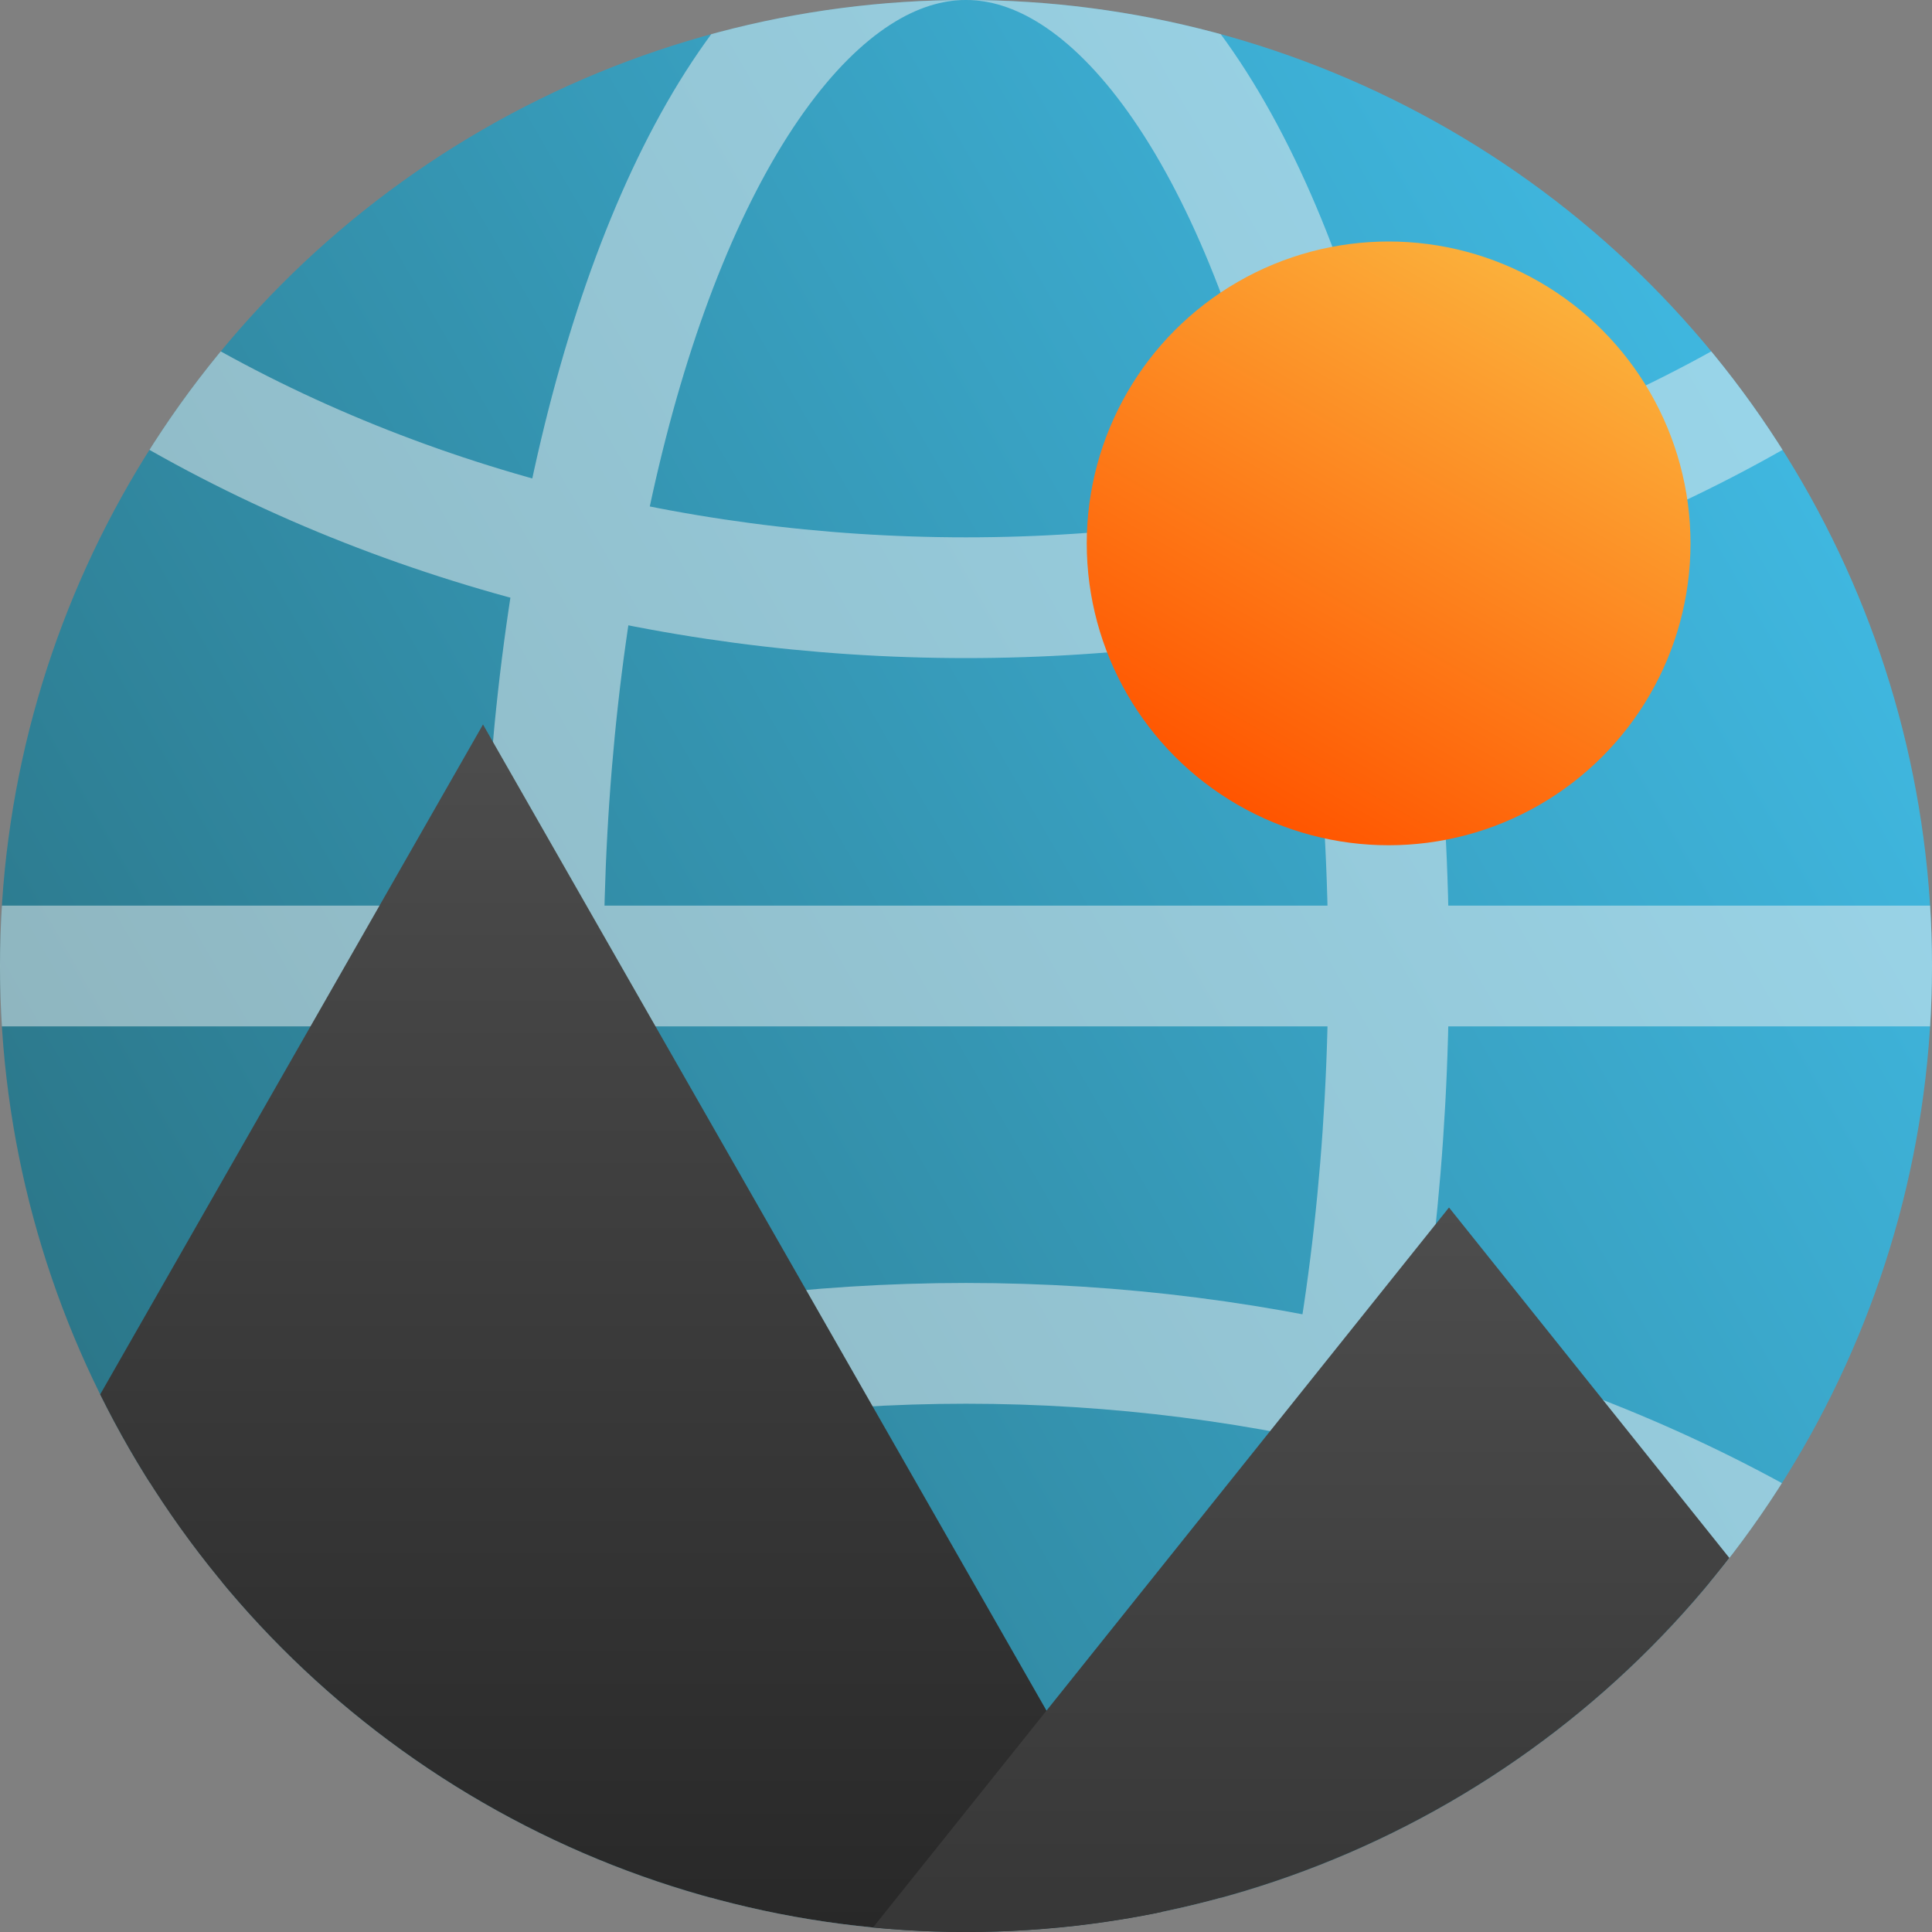 <?xml version="1.0" encoding="utf-8"?>
<!-- Generator: Adobe Illustrator 26.1.0, SVG Export Plug-In . SVG Version: 6.00 Build 0)  -->
<svg version="1.1" xmlns="http://www.w3.org/2000/svg" xmlns:xlink="http://www.w3.org/1999/xlink" x="0px" y="0px"
	 viewBox="0 0 16 16" style="enable-background:new 0 0 16 16;" xml:space="preserve">
<rect x="0" y="0" width="16" height="16" fill="#808080" stroke="none"/>
<style type="text/css">
	.st0{display:none;clip-path:url(#SVGID_00000064333687614944991690000002032317101305497253_);}
	.st1{display:inline;}
	
		.st2{clip-path:url(#SVGID_00000064333687614944991690000002032317101305497253_);fill:url(#SVGID_00000067211273345085606590000012630638629339666064_);}
	.st3{opacity:0.5;}
	.st4{clip-path:url(#SVGID_00000090287911890645011110000017655872455916673418_);fill:none;stroke:#F2F2F2;stroke-miterlimit:10;}
	
		.st5{display:none;clip-path:url(#SVGID_00000090287911890645011110000017655872455916673418_);fill:none;stroke:#F2F2F2;stroke-miterlimit:10;}
	
		.st6{clip-path:url(#SVGID_00000067197114319690622230000005633092435462353313_);fill:url(#SVGID_00000101817368550202286070000009986694209527569577_);}
	
		.st7{clip-path:url(#SVGID_00000067197114319690622230000005633092435462353313_);fill:url(#SVGID_00000045582619973851187350000005639433440726618811_);}
	.st8{fill:url(#SVGID_00000085251755724403570280000011975310186819709076_);}
</style>
<g>
	<defs>
		<circle id="SVGID_1_" cx="8" cy="8" r="8"/>
	</defs>
	<clipPath id="SVGID_00000000908718690875785850000018227741910713482426_">
		<use xlink:href="#SVGID_1_"  style="overflow:visible;"/>
	</clipPath>
	<g style="display:none;clip-path:url(#SVGID_00000000908718690875785850000018227741910713482426_);">
		<rect x="-4" y="-4" class="st1" width="24" height="24"/>
	</g>
	
		<linearGradient id="SVGID_00000046303782350301998990000001428149195129573260_" gradientUnits="userSpaceOnUse" x1="-0.662" y1="13.001" x2="16.662" y2="2.999">
		<stop  offset="0" style="stop-color:#296F7F"/>
		<stop  offset="1" style="stop-color:#42BFEA"/>
	</linearGradient>
	
		<circle style="clip-path:url(#SVGID_00000000908718690875785850000018227741910713482426_);fill:url(#SVGID_00000046303782350301998990000001428149195129573260_);" cx="8" cy="8" r="10"/>
</g>
<g class="st3">
	<defs>
		<circle id="SVGID_00000160905717610893114430000012538281137853921187_" class="st3" cx="8" cy="8" r="8"/>
	</defs>
	<clipPath id="SVGID_00000056411003900172274930000016180754259430269070_">
		<use xlink:href="#SVGID_00000160905717610893114430000012538281137853921187_"  style="overflow:visible;"/>
	</clipPath>
	
		<ellipse style="clip-path:url(#SVGID_00000056411003900172274930000016180754259430269070_);fill:none;stroke:#F2F2F2;stroke-miterlimit:10;" cx="8" cy="8" rx="3.5" ry="8.5"/>
	
		<line style="clip-path:url(#SVGID_00000056411003900172274930000016180754259430269070_);fill:none;stroke:#F2F2F2;stroke-miterlimit:10;" x1="-0.5" y1="8" x2="16.5" y2="8"/>
	
		<path style="clip-path:url(#SVGID_00000056411003900172274930000016180754259430269070_);fill:none;stroke:#F2F2F2;stroke-miterlimit:10;" d="
		M1,13c4.1-2.5,9.9-2.5,14,0"/>
	
		<path style="clip-path:url(#SVGID_00000056411003900172274930000016180754259430269070_);fill:none;stroke:#F2F2F2;stroke-miterlimit:10;" d="
		M14,3"/>
	
		<path style="clip-path:url(#SVGID_00000056411003900172274930000016180754259430269070_);fill:none;stroke:#F2F2F2;stroke-miterlimit:10;" d="
		M2,3"/>
	
		<path style="clip-path:url(#SVGID_00000056411003900172274930000016180754259430269070_);fill:none;stroke:#F2F2F2;stroke-miterlimit:10;" d="
		M1,3c4.1,2.6,9.9,2.6,14,0"/>
	
		<circle style="display:none;clip-path:url(#SVGID_00000056411003900172274930000016180754259430269070_);fill:none;stroke:#F2F2F2;stroke-miterlimit:10;" cx="8" cy="8" r="8.5"/>
</g>
<g>
	<defs>
		<circle id="SVGID_00000064320390435689636790000012430642987673189538_" cx="8" cy="8" r="8"/>
	</defs>
	<clipPath id="SVGID_00000044886079122232872430000009896206138042331809_">
		<use xlink:href="#SVGID_00000064320390435689636790000012430642987673189538_"  style="overflow:visible;"/>
	</clipPath>
	
		<linearGradient id="SVGID_00000054224639693592496970000007954315169946083747_" gradientUnits="userSpaceOnUse" x1="4" y1="20" x2="4" y2="6">
		<stop  offset="0" style="stop-color:#191919"/>
		<stop  offset="1" style="stop-color:#4D4D4D"/>
	</linearGradient>
	
		<polygon style="clip-path:url(#SVGID_00000044886079122232872430000009896206138042331809_);fill:url(#SVGID_00000054224639693592496970000007954315169946083747_);" points="
		12,20 4,6 -4,20 	"/>
	
		<linearGradient id="SVGID_00000135651618466256323380000008815280634680479149_" gradientUnits="userSpaceOnUse" x1="12" y1="20" x2="12" y2="10">
		<stop  offset="0" style="stop-color:#353535"/>
		<stop  offset="0" style="stop-color:#282828"/>
		<stop  offset="1" style="stop-color:#4D4D4D"/>
	</linearGradient>
	
		<polygon style="clip-path:url(#SVGID_00000044886079122232872430000009896206138042331809_);fill:url(#SVGID_00000135651618466256323380000008815280634680479149_);" points="
		4,20 12,10 20,20 	"/>
</g>
<g>
	
		<linearGradient id="SVGID_00000138554539263997297560000006462478138331351224_" gradientUnits="userSpaceOnUse" x1="10.25" y1="6.665" x2="12.75" y2="2.335">
		<stop  offset="0" style="stop-color:#FF5500"/>
		<stop  offset="1" style="stop-color:#FBB03B"/>
	</linearGradient>
	<circle style="fill:url(#SVGID_00000138554539263997297560000006462478138331351224_);" cx="11.5" cy="4.5" r="2.5"/>
</g>
</svg>

